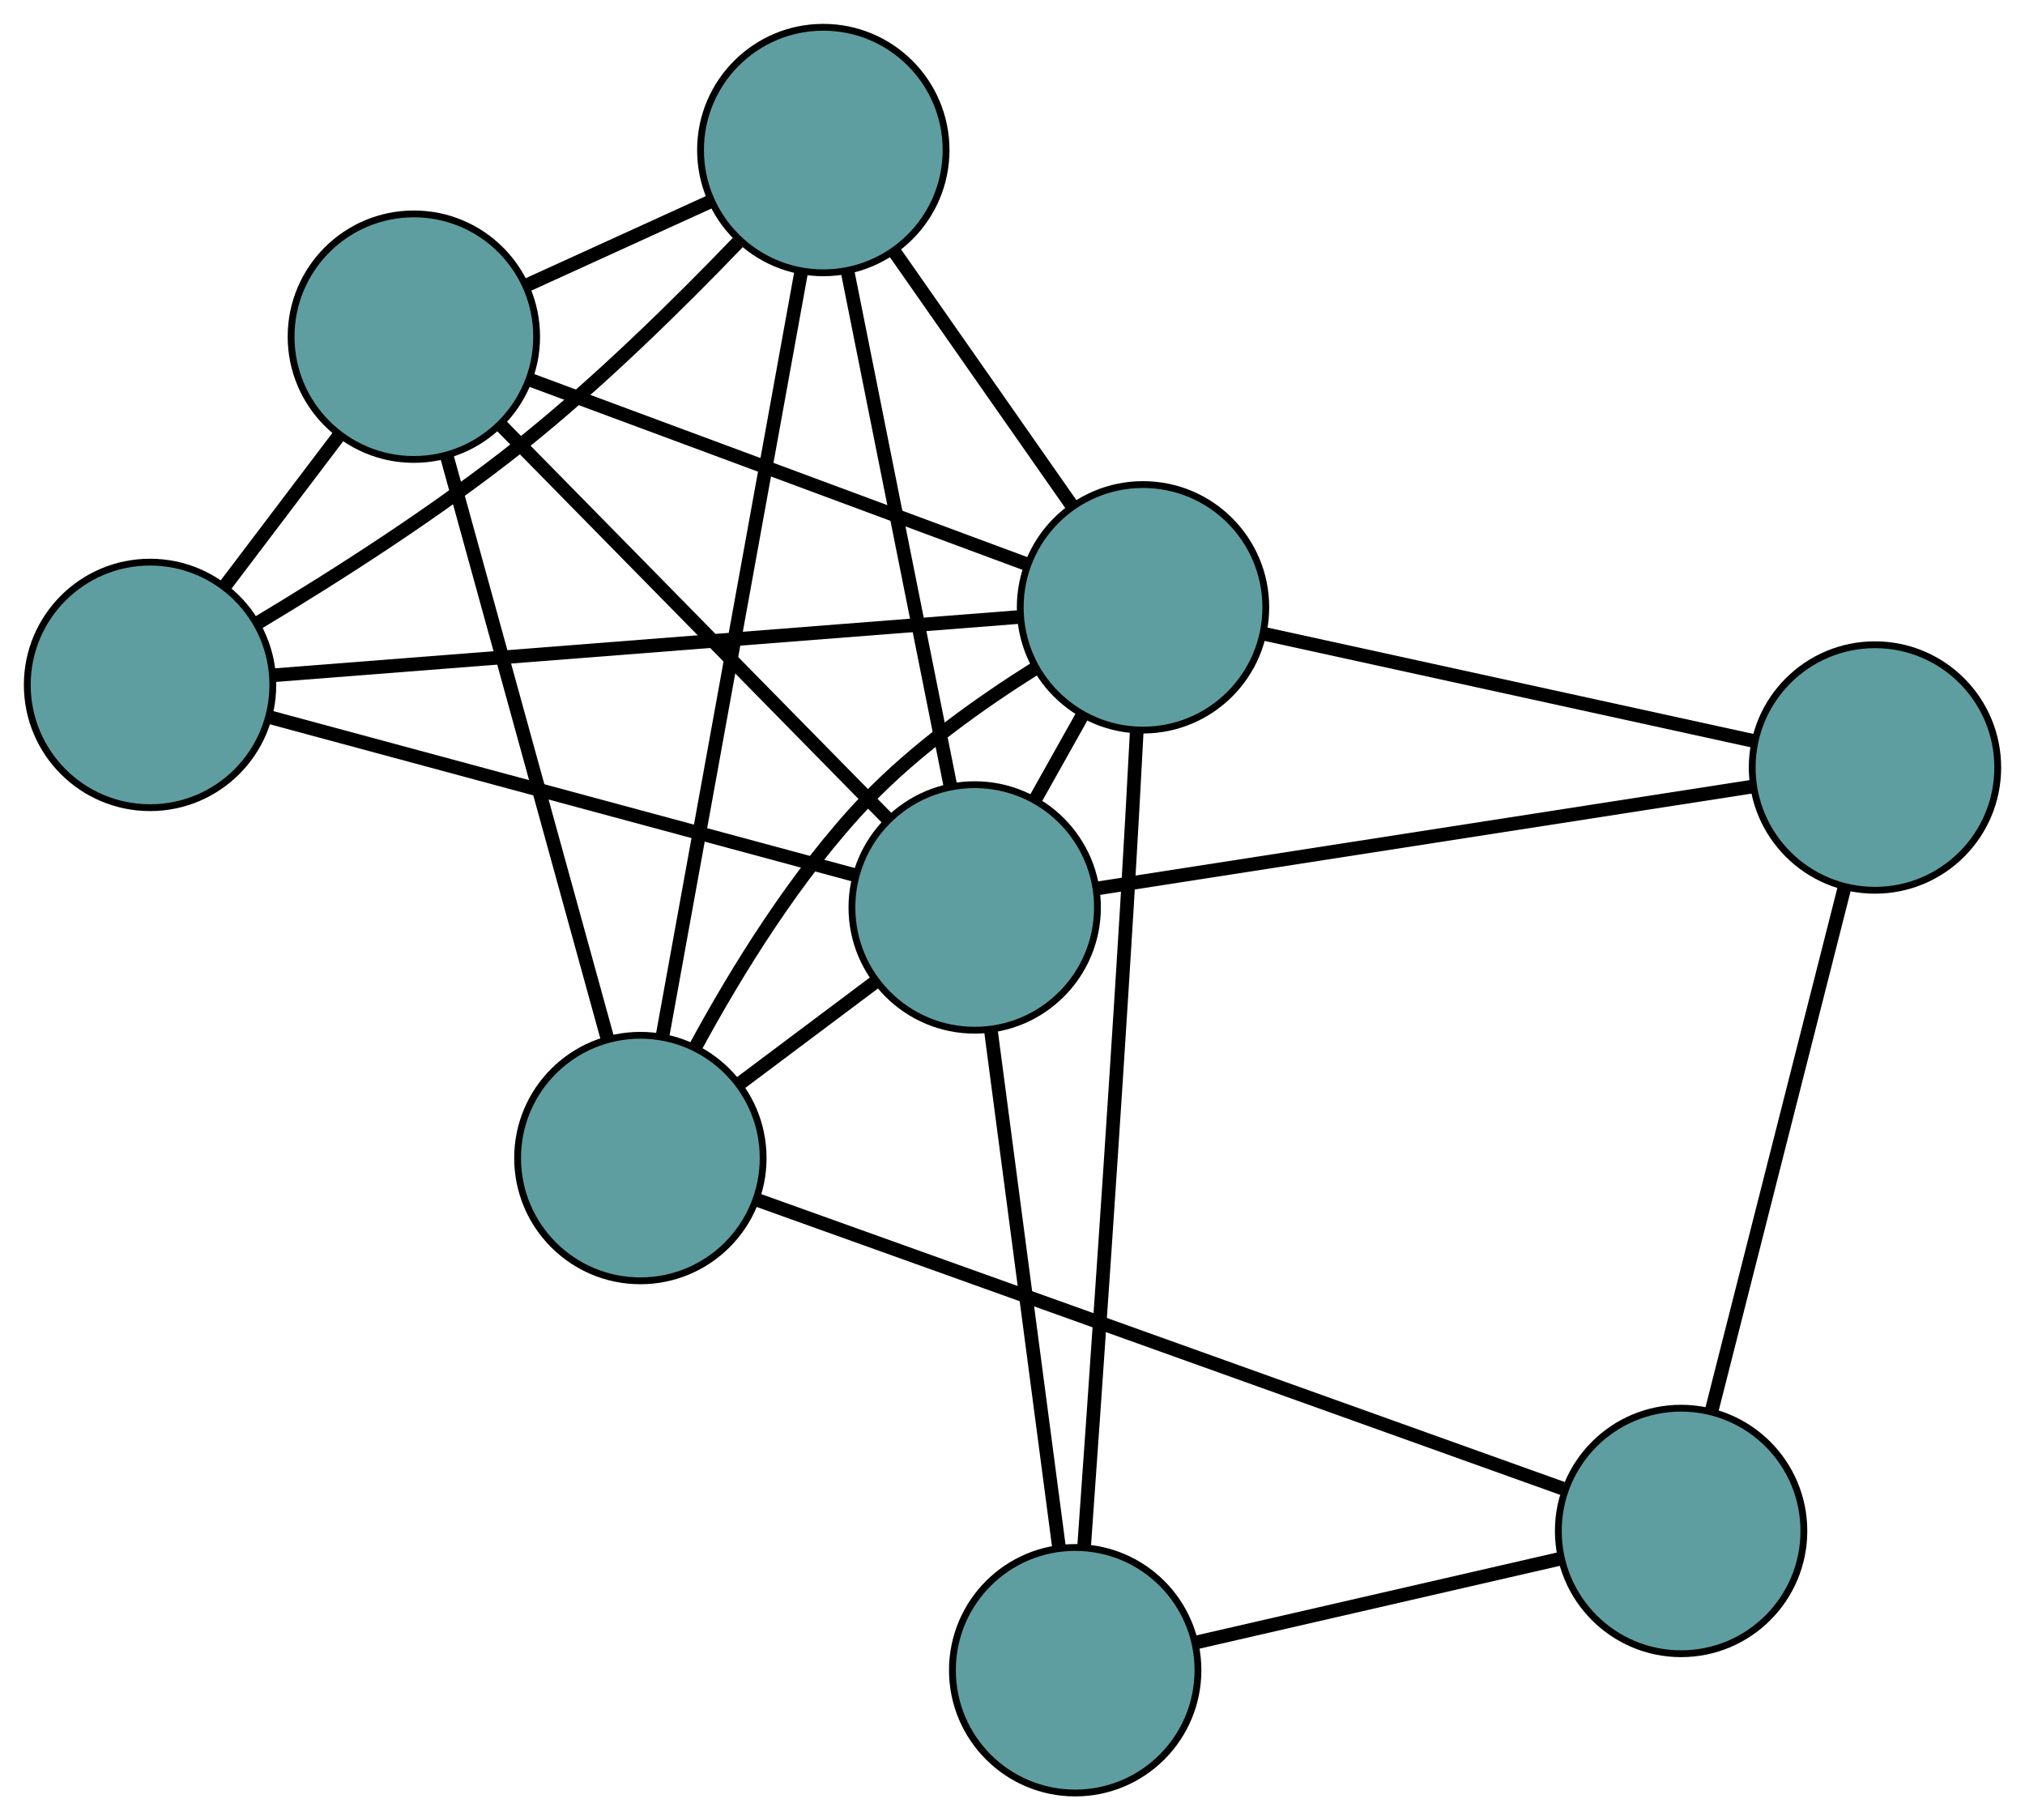 <?xml version="1.0" encoding="UTF-8" standalone="no"?>
<!DOCTYPE svg PUBLIC "-//W3C//DTD SVG 1.1//EN"
 "http://www.w3.org/Graphics/SVG/1.1/DTD/svg11.dtd">
<!-- Generated by graphviz version 2.36.0 (20140111.2315)
 -->
<!-- Title: G Pages: 1 -->
<svg width="100%" height="100%"
 viewBox="0.00 0.00 296.90 266.89" xmlns="http://www.w3.org/2000/svg" xmlns:xlink="http://www.w3.org/1999/xlink">
<g id="graph0" class="graph" transform="scale(1 1) rotate(0) translate(4 262.895)">
<title>G</title>
<!-- 0 -->
<g id="node1" class="node"><title>0</title>
<ellipse fill="cadetblue" stroke="black" cx="89.89" cy="-93.097" rx="18" ry="18"/>
</g>
<!-- 4 -->
<g id="node5" class="node"><title>4</title>
<ellipse fill="cadetblue" stroke="black" cx="116.71" cy="-240.895" rx="18" ry="18"/>
</g>
<!-- 0&#45;&#45;4 -->
<g id="edge1" class="edge"><title>0&#45;&#45;4</title>
<path fill="none" stroke="black" stroke-width="2" d="M93.125,-110.925C98.28,-139.332 108.301,-194.557 113.464,-223.004"/>
</g>
<!-- 5 -->
<g id="node6" class="node"><title>5</title>
<ellipse fill="cadetblue" stroke="black" cx="56.68" cy="-213.532" rx="18" ry="18"/>
</g>
<!-- 0&#45;&#45;5 -->
<g id="edge2" class="edge"><title>0&#45;&#45;5</title>
<path fill="none" stroke="black" stroke-width="2" d="M85.061,-110.609C78.764,-133.443 67.814,-173.154 61.515,-195.998"/>
</g>
<!-- 6 -->
<g id="node7" class="node"><title>6</title>
<ellipse fill="cadetblue" stroke="black" cx="242.479" cy="-38.421" rx="18" ry="18"/>
</g>
<!-- 0&#45;&#45;6 -->
<g id="edge3" class="edge"><title>0&#45;&#45;6</title>
<path fill="none" stroke="black" stroke-width="2" d="M107.097,-86.931C136.403,-76.43 195.678,-55.191 225.1,-44.648"/>
</g>
<!-- 7 -->
<g id="node8" class="node"><title>7</title>
<ellipse fill="cadetblue" stroke="black" cx="163.586" cy="-173.847" rx="18" ry="18"/>
</g>
<!-- 0&#45;&#45;7 -->
<g id="edge4" class="edge"><title>0&#45;&#45;7</title>
<path fill="none" stroke="black" stroke-width="2" d="M97.982,-109.402C103.942,-120.393 112.773,-134.793 123.04,-145.541 130.275,-153.115 139.822,-159.898 147.835,-164.925"/>
</g>
<!-- 8 -->
<g id="node9" class="node"><title>8</title>
<ellipse fill="cadetblue" stroke="black" cx="138.907" cy="-129.843" rx="18" ry="18"/>
</g>
<!-- 0&#45;&#45;8 -->
<g id="edge5" class="edge"><title>0&#45;&#45;8</title>
<path fill="none" stroke="black" stroke-width="2" d="M104.331,-103.923C110.657,-108.665 118.066,-114.219 124.399,-118.967"/>
</g>
<!-- 1 -->
<g id="node2" class="node"><title>1</title>
<ellipse fill="cadetblue" stroke="black" cx="18" cy="-162.472" rx="18" ry="18"/>
</g>
<!-- 1&#45;&#45;4 -->
<g id="edge6" class="edge"><title>1&#45;&#45;4</title>
<path fill="none" stroke="black" stroke-width="2" d="M33.822,-171.576C45.005,-178.281 60.138,-187.909 72.463,-197.75 83.866,-206.854 95.641,-218.462 104.175,-227.344"/>
</g>
<!-- 1&#45;&#45;5 -->
<g id="edge7" class="edge"><title>1&#45;&#45;5</title>
<path fill="none" stroke="black" stroke-width="2" d="M28.981,-176.967C34.252,-183.925 40.549,-192.237 45.806,-199.177"/>
</g>
<!-- 1&#45;&#45;7 -->
<g id="edge8" class="edge"><title>1&#45;&#45;7</title>
<path fill="none" stroke="black" stroke-width="2" d="M36.144,-163.889C64.042,-166.069 117.178,-170.221 145.213,-172.412"/>
</g>
<!-- 1&#45;&#45;8 -->
<g id="edge9" class="edge"><title>1&#45;&#45;8</title>
<path fill="none" stroke="black" stroke-width="2" d="M35.581,-157.727C58.504,-151.541 98.371,-140.782 121.304,-134.593"/>
</g>
<!-- 2 -->
<g id="node3" class="node"><title>2</title>
<ellipse fill="cadetblue" stroke="black" cx="153.642" cy="-18" rx="18" ry="18"/>
</g>
<!-- 2&#45;&#45;6 -->
<g id="edge10" class="edge"><title>2&#45;&#45;6</title>
<path fill="none" stroke="black" stroke-width="2" d="M171.194,-22.035C186.667,-25.591 209.107,-30.75 224.66,-34.325"/>
</g>
<!-- 2&#45;&#45;7 -->
<g id="edge11" class="edge"><title>2&#45;&#45;7</title>
<path fill="none" stroke="black" stroke-width="2" d="M154.955,-36.224C156.532,-58.377 159.218,-96.903 161.226,-129.961 161.735,-138.339 162.243,-147.62 162.656,-155.481"/>
</g>
<!-- 2&#45;&#45;8 -->
<g id="edge12" class="edge"><title>2&#45;&#45;8</title>
<path fill="none" stroke="black" stroke-width="2" d="M151.275,-35.969C148.525,-56.84 144.016,-91.066 141.268,-111.918"/>
</g>
<!-- 3 -->
<g id="node4" class="node"><title>3</title>
<ellipse fill="cadetblue" stroke="black" cx="270.904" cy="-150.36" rx="18" ry="18"/>
</g>
<!-- 3&#45;&#45;6 -->
<g id="edge13" class="edge"><title>3&#45;&#45;6</title>
<path fill="none" stroke="black" stroke-width="2" d="M266.463,-132.869C261.154,-111.963 252.319,-77.173 246.983,-56.158"/>
</g>
<!-- 3&#45;&#45;7 -->
<g id="edge14" class="edge"><title>3&#45;&#45;7</title>
<path fill="none" stroke="black" stroke-width="2" d="M253.183,-154.238C233.299,-158.59 201.229,-165.609 181.334,-169.963"/>
</g>
<!-- 3&#45;&#45;8 -->
<g id="edge15" class="edge"><title>3&#45;&#45;8</title>
<path fill="none" stroke="black" stroke-width="2" d="M253.103,-147.593C227.91,-143.677 182.116,-136.559 156.848,-132.631"/>
</g>
<!-- 4&#45;&#45;5 -->
<g id="edge16" class="edge"><title>4&#45;&#45;5</title>
<path fill="none" stroke="black" stroke-width="2" d="M100.307,-233.418C91.836,-229.557 81.531,-224.859 73.064,-221"/>
</g>
<!-- 4&#45;&#45;7 -->
<g id="edge17" class="edge"><title>4&#45;&#45;7</title>
<path fill="none" stroke="black" stroke-width="2" d="M127.114,-226.015C134.882,-214.904 145.451,-199.787 153.212,-188.686"/>
</g>
<!-- 4&#45;&#45;8 -->
<g id="edge18" class="edge"><title>4&#45;&#45;8</title>
<path fill="none" stroke="black" stroke-width="2" d="M120.276,-223.053C124.419,-202.329 131.211,-168.346 135.349,-147.641"/>
</g>
<!-- 5&#45;&#45;7 -->
<g id="edge19" class="edge"><title>5&#45;&#45;7</title>
<path fill="none" stroke="black" stroke-width="2" d="M73.856,-207.156C93.806,-199.75 126.521,-187.606 146.453,-180.207"/>
</g>
<!-- 5&#45;&#45;8 -->
<g id="edge20" class="edge"><title>5&#45;&#45;8</title>
<path fill="none" stroke="black" stroke-width="2" d="M69.528,-200.455C84.975,-184.733 110.742,-158.509 126.149,-142.827"/>
</g>
<!-- 7&#45;&#45;8 -->
<g id="edge21" class="edge"><title>7&#45;&#45;8</title>
<path fill="none" stroke="black" stroke-width="2" d="M154.676,-157.961C152.412,-153.923 149.98,-149.587 147.721,-145.558"/>
</g>
</g>
</svg>


